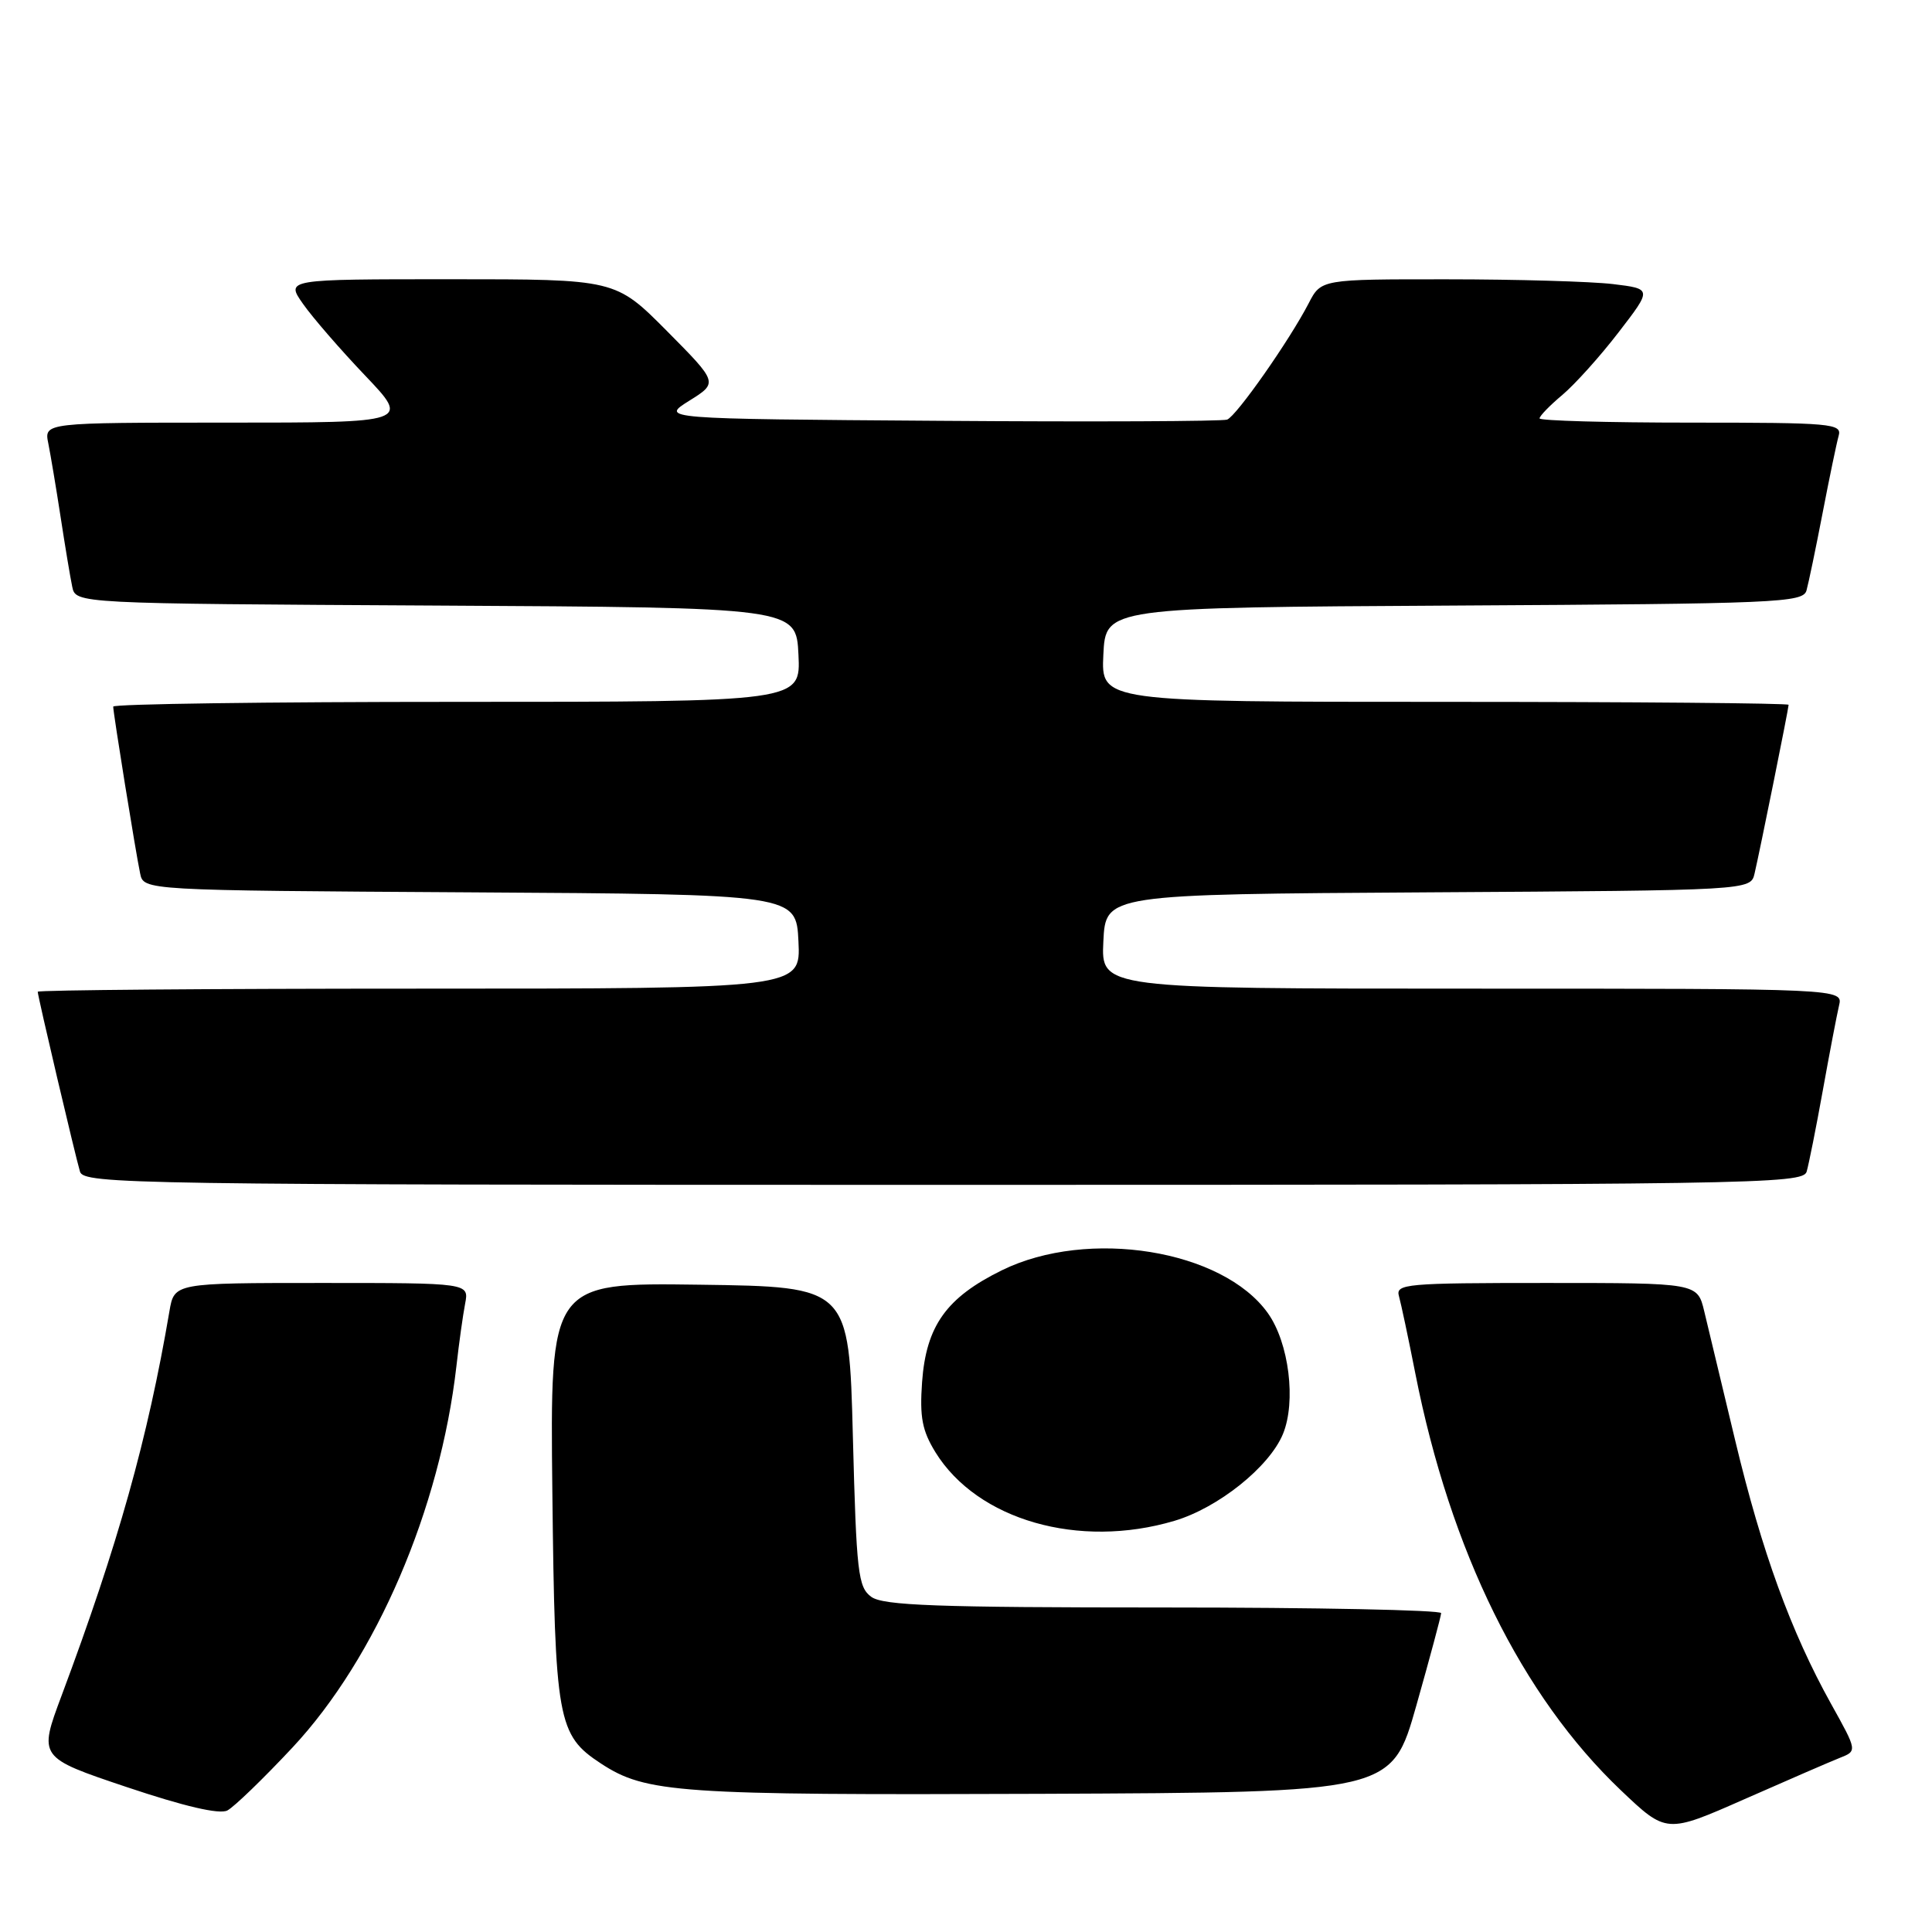 <?xml version="1.0" encoding="UTF-8" standalone="no"?>
<!DOCTYPE svg PUBLIC "-//W3C//DTD SVG 1.1//EN" "http://www.w3.org/Graphics/SVG/1.1/DTD/svg11.dtd" >
<svg xmlns="http://www.w3.org/2000/svg" xmlns:xlink="http://www.w3.org/1999/xlink" version="1.1" viewBox="0 0 256 256">
 <g >
 <path fill="currentColor"
d=" M 243.80 232.92 C 246.10 232.01 246.10 232.01 242.62 225.76 C 237.30 216.19 233.46 205.63 229.93 190.90 C 228.17 183.53 226.32 175.81 225.82 173.75 C 224.92 170.00 224.92 170.00 204.89 170.00 C 186.29 170.00 184.90 170.12 185.37 171.75 C 185.64 172.71 186.62 177.32 187.54 182.00 C 192.19 205.55 201.65 224.74 214.78 237.23 C 220.81 242.96 220.81 242.96 231.15 238.40 C 236.84 235.89 242.54 233.42 243.80 232.92 Z  M 38.77 231.54 C 49.85 219.67 58.32 199.95 60.48 181.00 C 60.82 177.97 61.34 174.26 61.63 172.75 C 62.16 170.00 62.16 170.00 42.62 170.00 C 23.09 170.00 23.09 170.00 22.45 173.75 C 19.58 190.62 15.64 204.67 8.16 224.68 C 5.10 232.87 5.10 232.87 16.80 236.80 C 24.43 239.36 29.06 240.44 30.12 239.90 C 31.01 239.44 34.90 235.68 38.77 231.54 Z  M 187.67 226.00 C 189.46 219.68 190.94 214.16 190.96 213.75 C 190.98 213.34 174.44 213.00 154.19 213.00 C 124.10 213.00 117.03 212.74 115.45 211.59 C 113.70 210.31 113.48 208.44 113.01 190.34 C 112.50 170.50 112.50 170.50 92.69 170.23 C 72.88 169.96 72.88 169.96 73.19 197.73 C 73.53 228.01 73.87 229.90 79.62 233.67 C 85.61 237.59 89.80 237.88 137.95 237.69 C 184.41 237.50 184.41 237.50 187.67 226.00 Z  M 155.61 201.52 C 161.41 199.80 168.18 194.39 169.99 190.03 C 171.77 185.73 170.80 177.93 168.00 174.00 C 162.01 165.59 144.19 162.71 132.77 168.31 C 125.40 171.93 122.72 175.68 122.18 183.13 C 121.85 187.79 122.19 189.56 123.95 192.43 C 129.51 201.42 142.95 205.28 155.61 201.52 Z  M 239.39 155.25 C 239.67 154.29 240.64 149.45 241.53 144.50 C 242.42 139.55 243.39 134.49 243.68 133.25 C 244.22 131.00 244.22 131.00 195.06 131.00 C 145.90 131.00 145.90 131.00 146.20 124.75 C 146.50 118.50 146.50 118.50 189.23 118.24 C 231.97 117.98 231.97 117.98 232.49 115.74 C 233.20 112.71 237.00 93.88 237.00 93.39 C 237.00 93.18 216.50 93.00 191.45 93.00 C 145.90 93.00 145.90 93.00 146.20 86.75 C 146.50 80.50 146.50 80.50 192.69 80.24 C 235.58 80.00 238.91 79.86 239.37 78.24 C 239.64 77.28 240.60 72.67 241.50 68.00 C 242.40 63.33 243.36 58.71 243.63 57.75 C 244.10 56.12 242.70 56.00 224.07 56.00 C 213.03 56.00 204.00 55.75 204.00 55.44 C 204.00 55.12 205.36 53.72 207.03 52.32 C 208.69 50.92 212.05 47.19 214.48 44.02 C 218.91 38.27 218.91 38.27 213.71 37.64 C 210.84 37.30 200.97 37.01 191.78 37.01 C 175.05 37.00 175.05 37.00 173.40 40.20 C 170.85 45.12 163.84 55.13 162.60 55.60 C 161.99 55.83 144.84 55.91 124.50 55.76 C 87.50 55.50 87.50 55.50 91.33 53.10 C 95.16 50.71 95.16 50.71 88.36 43.85 C 81.55 37.00 81.55 37.00 59.71 37.00 C 37.86 37.00 37.86 37.00 40.14 40.25 C 41.39 42.04 45.09 46.31 48.37 49.75 C 54.32 56.00 54.32 56.00 30.08 56.00 C 5.84 56.00 5.84 56.00 6.40 58.75 C 6.70 60.26 7.44 64.65 8.03 68.50 C 8.62 72.35 9.31 76.51 9.57 77.74 C 10.03 79.98 10.03 79.98 57.77 80.24 C 105.50 80.50 105.50 80.50 105.80 86.75 C 106.10 93.00 106.10 93.00 60.55 93.00 C 35.50 93.00 15.00 93.28 15.00 93.63 C 15.00 94.46 17.97 112.90 18.57 115.74 C 19.03 117.98 19.03 117.98 62.27 118.24 C 105.50 118.50 105.50 118.50 105.80 124.75 C 106.10 131.00 106.10 131.00 55.55 131.00 C 27.75 131.00 5.00 131.19 5.00 131.41 C 5.00 132.01 9.98 153.18 10.60 155.25 C 11.11 156.90 17.43 157.00 125.00 157.00 C 232.58 157.00 238.89 156.90 239.39 155.25 Z "/>
</g>
</svg>